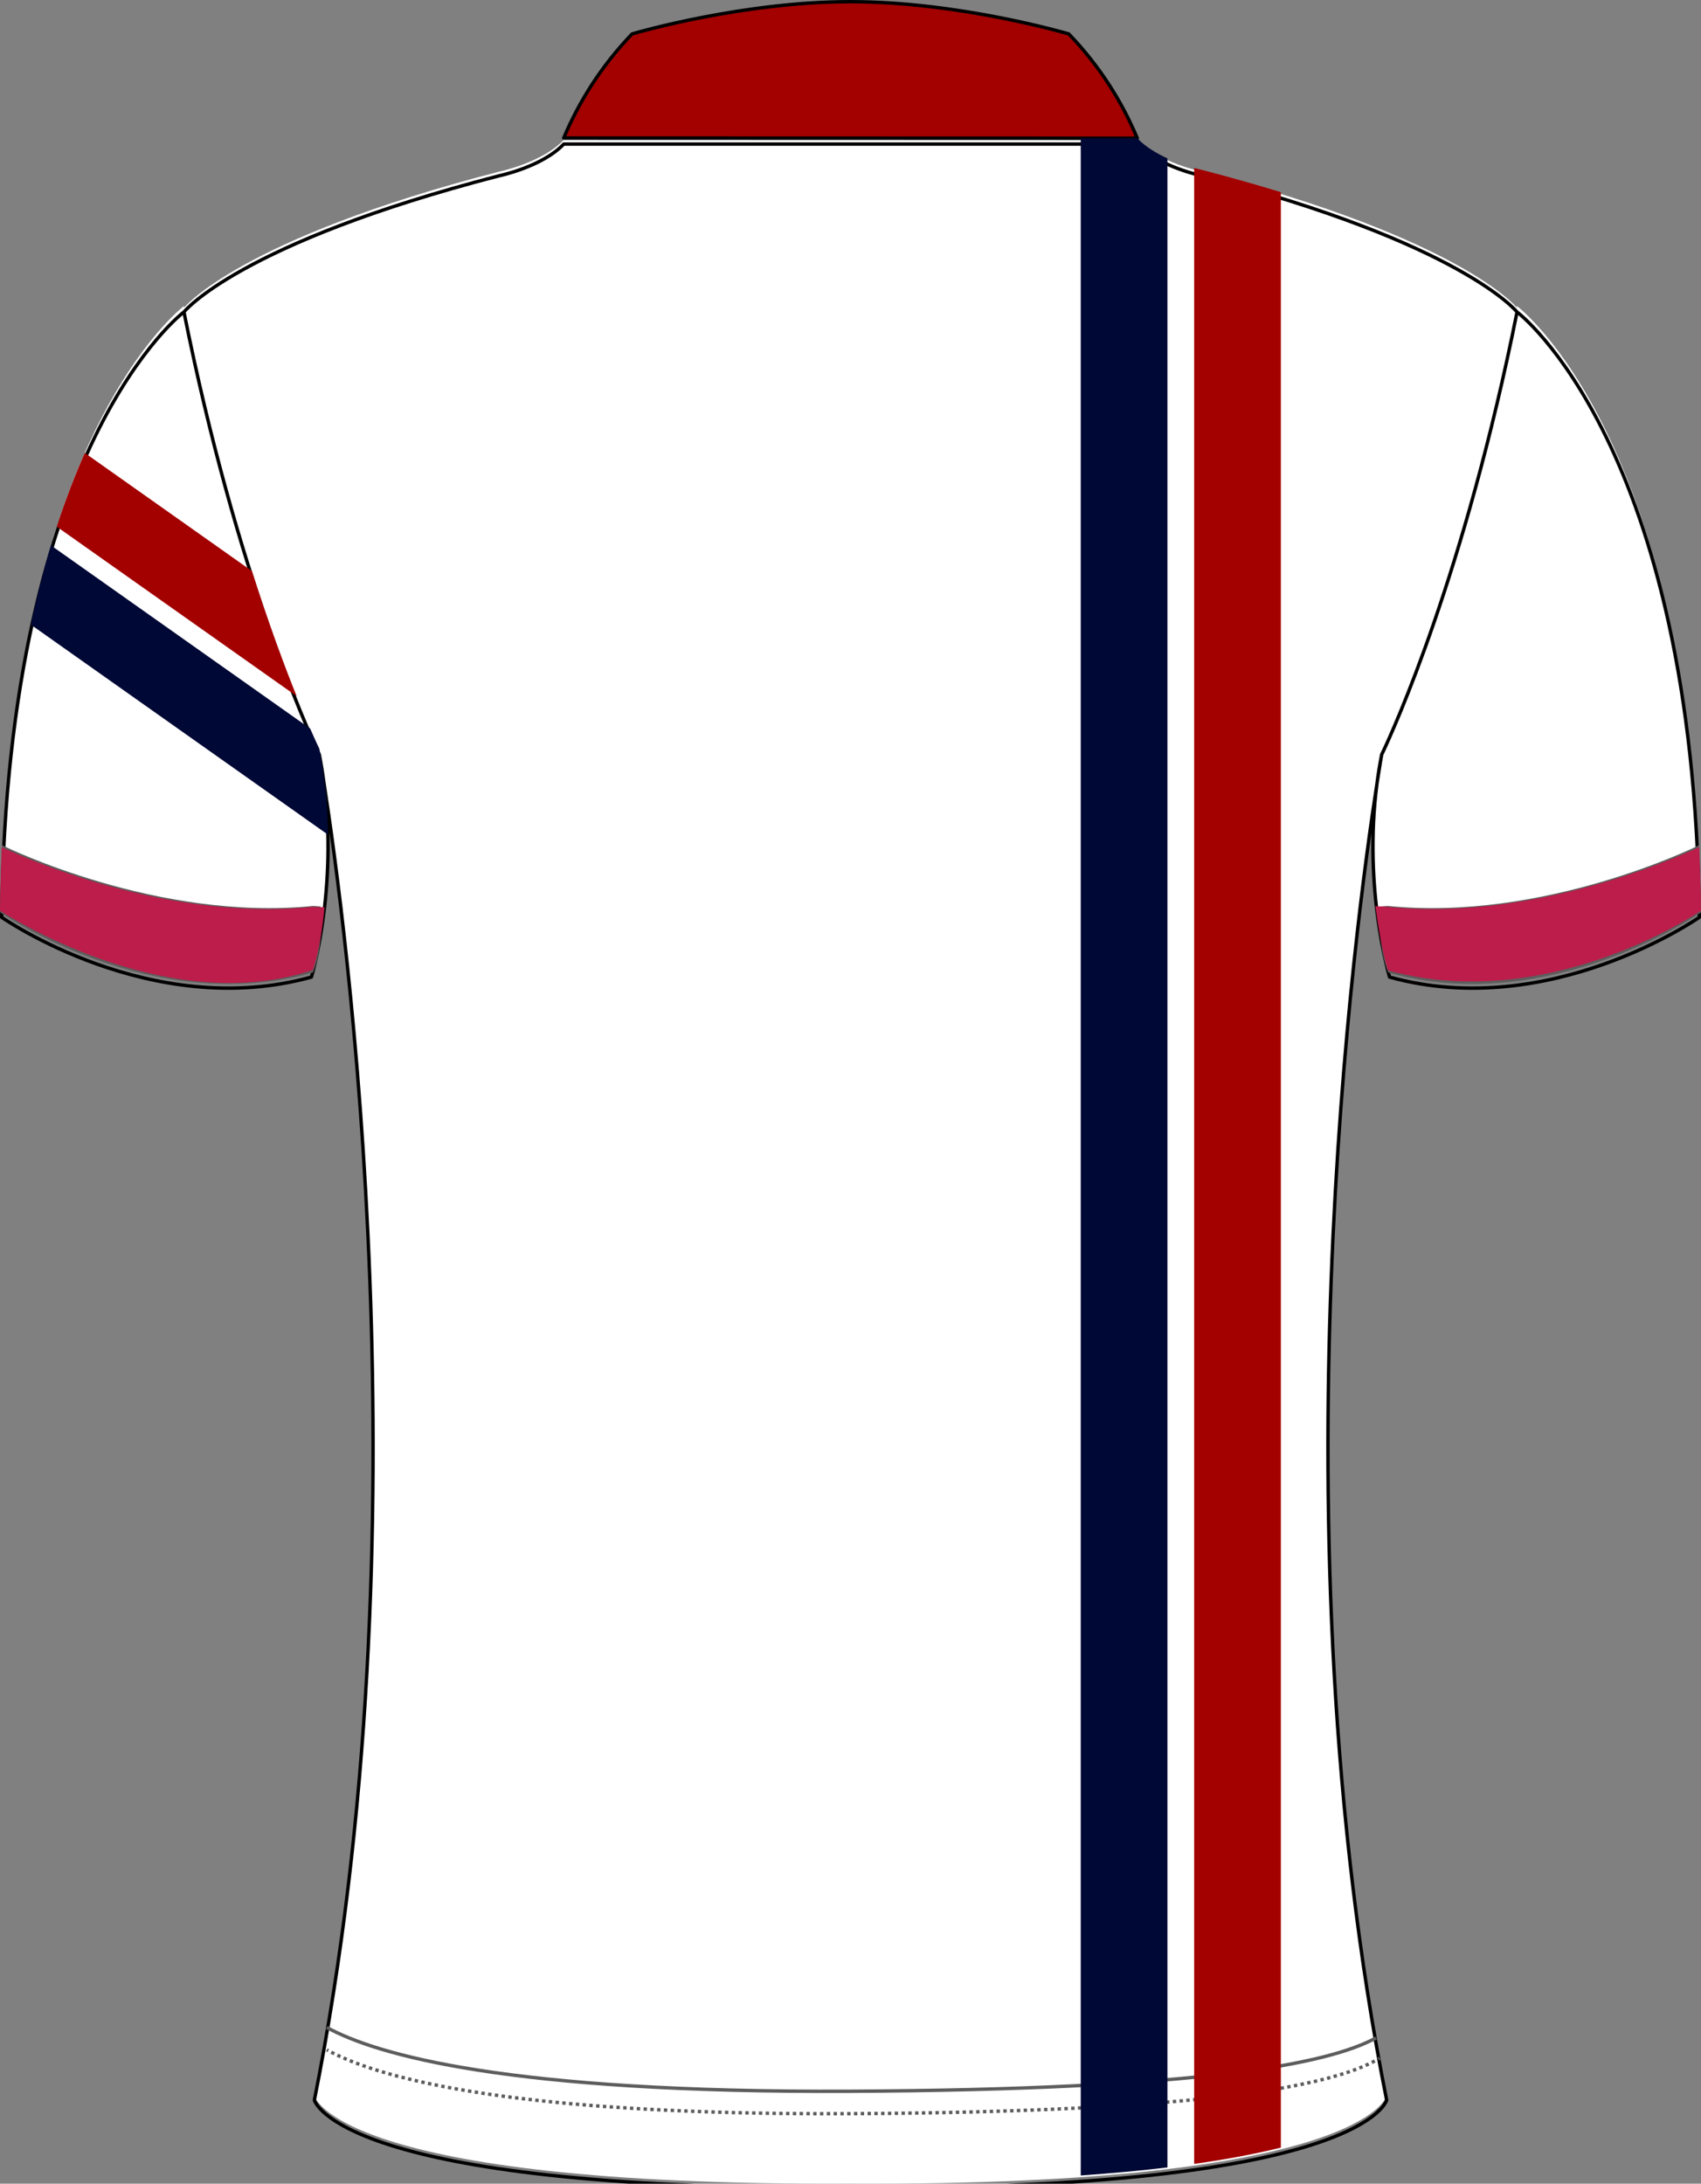 <?xml version="1.0" encoding="utf-8"?>
<!-- Generator: Adobe Illustrator 19.1.0, SVG Export Plug-In . SVG Version: 6.00 Build 0)  -->
<svg version="1.1" id="Layer_1" xmlns="http://www.w3.org/2000/svg" xmlns:xlink="http://www.w3.org/1999/xlink" x="0px" y="0px"
	 viewBox="0 0 501.01 643" style="enable-background:new 0 0 501.01 643;" xml:space="preserve">
<rect x="0" y="0" width="501.01" height="643" fill="#808080" stroke="none"/>
<style type="text/css">
	<![CDATA[
	@font-face{font-family:'codaheavy';src:url('/fonts/coda-heavy-webfont.woff') format('woff')}
	text{font-family:Impact,codaheavy,sans-serif}
	.Number.fill{fill:#000}
	.NumberOutline.stroke{fill:none;stroke:#777;stroke-width:2.5}
	.Colour1.fill{fill:#FFFFFF;}
	.Colour2.fill{fill:#A30000;}
	.Colour3.fill{fill:#000835;}
	.ArmTrim.fill{fill:#BC1D4A;}
	.Collar.fill{fill:#A30000;}
	.st0{fill:none;stroke:#000000;stroke-linecap:round;stroke-linejoin:round;}
	.st1{fill:none;stroke:#5D5D5D;stroke-miterlimit:10;}
	.st2{fill:none;stroke:#5D5D5D;stroke-miterlimit:10;stroke-dasharray:1,1;}
	.st3{fill:none;stroke:#5D5D5D;stroke-miterlimit:10;stroke-dasharray:1;}
	]]>
</style>
<path class="Colour1 fill" d="M446.82,90.13c0,0,52.18,38.95,53.68,178.25c0,0-43.92,30.71-91.22,17.6c0,0-9.27-30.58-2.32-65.53
	C406.96,220.44,430.18,173.26,446.82,90.13z"/>
<path class="Colour1 fill" d="M54.18,90.13c0,0-52.18,38.95-53.68,178.25c0,0,43.92,30.71,91.22,17.6c0,0,9.27-30.58,2.32-65.53
	C94.04,220.44,70.82,173.26,54.18,90.13z"/>
<path class="Colour1 fill" d="M250.5,642.98c-151.65,0.75-157.91-25.84-157.91-25.84c38.04-190.74,1.45-396.2,1.45-396.2
	C67.46,166.27,54.18,90.63,54.18,90.63S70.32,70.4,146.9,50.56c0,0,12.76-2.62,19.14-9.36h168.92c6.38,6.74,19.14,9.36,19.14,9.36
	c76.58,19.85,92.72,40.07,92.72,40.07s-13.28,75.65-39.86,130.32c0,0-36.59,205.47,1.45,396.2
	C408.41,617.15,402.15,643.73,250.5,642.98"/>
<path class="st0" d="M405.58,230.65c0.37-2.79,0.82-5.61,1.38-8.47 M406.96,222.18c0,0,0.12-0.25,0.34-0.72 M405.58,230.65
	c-4.1,31.28,3.71,57.06,3.71,57.06c47.3,13.11,91.22-17.6,91.22-17.6C499,130.8,446.82,91.86,446.82,91.86 M407.31,221.46
	c2.92-6.17,24.06-52.36,39.52-129.6 M54.18,91.86c15.46,77.24,36.6,123.44,39.52,129.6 M95.43,230.65
	c-0.37-2.79-0.82-5.61-1.38-8.47 M93.7,221.46c0.22,0.47,0.34,0.72,0.34,0.72 M54.18,91.86c0,0-52.18,38.95-53.68,178.25
	c0,0,43.92,30.71,91.22,17.6c0,0,7.81-25.79,3.71-57.06 M95.43,230.65c-0.86-5.52-1.38-8.47-1.38-8.47 M406.96,222.18
	c0.12-0.24,0.23-0.48,0.34-0.72 M446.82,91.86c0,0-16.14-20.22-92.72-40.07c0,0-12.76-2.62-19.14-9.36H166.04
	c-6.38,6.74-19.14,9.36-19.14,9.36C70.32,71.64,54.18,91.86,54.18,91.86 M95.43,230.65c6.31,40.54,30.65,219.84-2.83,387.73
	c0,0,6.26,26.59,157.91,25.84c151.65,0.75,157.91-25.84,157.91-25.84c-33.48-167.89-9.14-347.19-2.83-387.73 M406.96,222.18
	c0,0-0.53,2.95-1.38,8.47 M93.7,221.46c0.11,0.24,0.23,0.48,0.34,0.72"/>
<g>
	<path class="st1" d="M407.13,267.38c-0.89,12.24,2.16,18.6,2.16,18.6c47.3,13.11,91.22-17.6,91.22-17.6
		c-0.07-6.45-0.25-12.69-0.52-18.72c0,0-45.27,22.28-91.25,17.6L407.13,267.38z"/>
	<path class="st1" d="M93.94,267.38c0.89,12.24-2.16,18.6-2.16,18.6c-47.3,13.11-91.22-17.6-91.22-17.6
		c0.07-6.45,0.25-12.69,0.52-18.72c0,0,45.27,22.28,91.25,17.6L93.94,267.38z"/>
</g>
<path class="st1" d="M96.25,597c14.67,8.05,53.26,19.29,154.26,18.79c103.23-0.51,140.87-8.07,154.79-15.72"/>
<g>
	<g>
		<path class="st1" d="M96.25,603.6c0.14,0.08,0.29,0.16,0.44,0.24"/>
		<path class="st2" d="M97.57,604.3c15.61,7.99,54.83,18.57,152.94,18.09c103.77-0.51,141.26-8.15,155.01-15.84"/>
		<path class="st1" d="M405.95,606.3c0.15-0.08,0.29-0.17,0.43-0.25"/>
	</g>
</g>
<path class="Collar fill" d="M314.81,9.99c0,0-31.9-9.45-64.11-9.49l-0.47,0c-31.01,0.05-61.7,8.8-63.92,9.45l-0.13,0.04
	c-9.22,9.6-15.69,20.06-20.15,30.65l168.94,0.05C330.52,30.08,324.04,19.6,314.81,9.99"/>
<path class="st0" d="M166.03,40.64l168.94,0.05c-4.45-10.61-10.93-21.09-20.17-30.7c0,0-31.9-9.45-64.11-9.49l-0.47,0
	c-31.01,0.05-61.7,8.8-63.92,9.45l-0.13,0.04C176.96,19.59,170.49,30.05,166.03,40.64z"/>
<g>
	<path class="st3" d="M0.82,253.77c0,0,32.62,21.54,93.18,18.54"/>
	<path class="st3" d="M500.18,253.77c0,0-32.62,21.54-93.18,18.54"/>
</g>
<path class="Colour2 fill" d="M16.72,155.08c2.63-8.11,5.42-15.32,8.25-21.71l49.24,34.79c5.01,15.72,9.63,28.07,13.16,36.83
	L16.72,155.08z"/>
<g>
	<path class="Colour3 fill" d="M15,160.59l76.36,53.95c1.7,3.89,2.69,5.91,2.69,5.91c1.77,8.87,2.48,17.46,2.57,25.34L9.08,183.93
		C10.87,175.48,12.87,167.71,15,160.59z"/>
</g>
<g>
	<path class="Colour3 fill" d="M318.32,40.69h16.64c2.4,2.53,5.7,4.49,8.89,5.94v591.59c-7.58,0.91-16.06,1.71-25.53,2.37V40.69z"/>
</g>
<path class="Colour2 fill" d="M351.74,49.46c1.45,0.4,2.36,0.59,2.36,0.59c8.43,2.19,16.13,4.38,23.16,6.54v575.79
	c-6.88,1.71-15.28,3.36-25.53,4.8V49.46z"/>
<path class="ArmTrim fill" d="M405.09,266.82c1.83,13.67,3.75,18.93,3.75,18.93c47.57,13.11,92.16-17.6,92.16-17.6
	c-0.07-6.45-0.25-12.69-0.53-18.72c0,0-45.53,22.28-91.78,17.6L405.09,266.82z"/>
<path class="ArmTrim fill" d="M95.59,267.16c-1.13,12.25-3.46,18.46-3.46,18.46C48.48,300.3,0,268.16,0,268.16
	c0.07-6.45,0.25-12.69,0.52-18.72c0,0,45.27,22.28,91.25,17.6L95.59,267.16z"/>
<g id="BBodyLogos"></g>
</svg>
